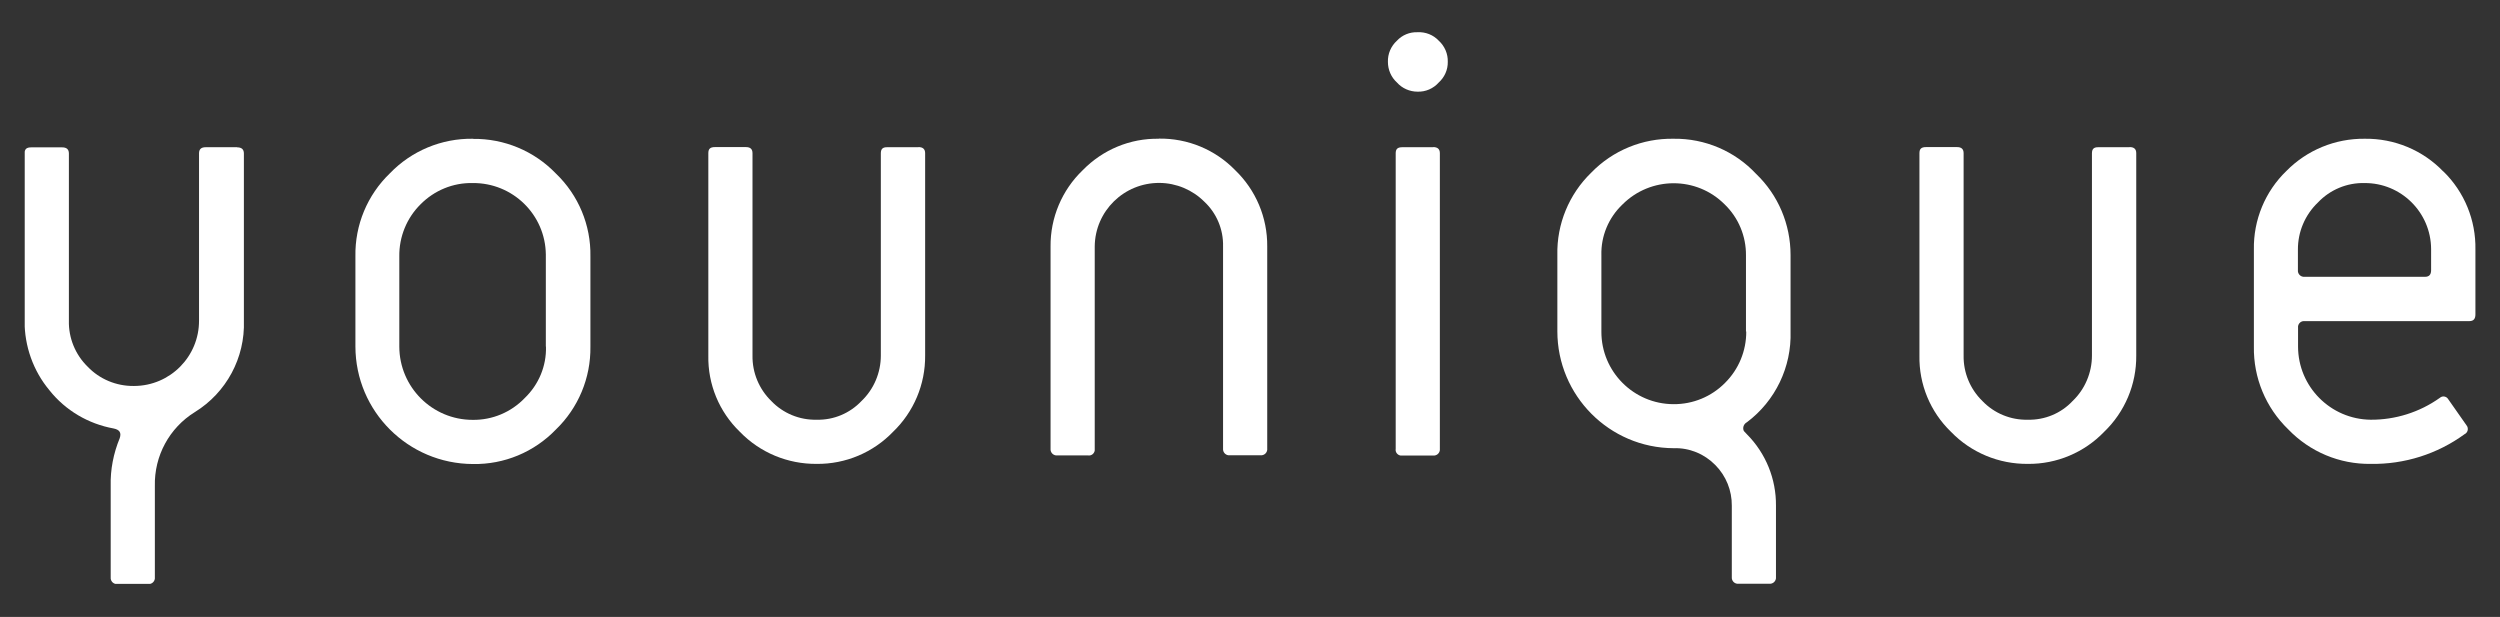 <?xml version="1.0" encoding="UTF-8"?>
<svg id="Ebene_1" xmlns="http://www.w3.org/2000/svg" xmlns:xlink="http://www.w3.org/1999/xlink" version="1.1" viewBox="0 0 1800 444.2">
  <rect x="0" y="0" width="1800" height="444.2" fill="#333333" stroke="none"/>
  <!-- Generator: Adobe Illustrator 29.6.1, SVG Export Plug-In . SVG Version: 2.1.1 Build 9)  -->
  <defs>
    <style>
      .st0 {
        fill: none;
      }

      .st1 {
        fill: #fff;
      }

      .st2 {
        clip-path: url(#clippath);
      }
    </style>
    <clipPath id="clippath">
      <rect class="st0" x="17.8" y="23.2" width="1764.5" height="397.2"/>
    </clipPath>
  </defs>
  <g class="st2">
    <g id="Gruppe_17">
      <path id="Pfad_8" class="st1" d="M170.8,106h-22.7c-3.1,0-4.8,1.3-4.8,4.4v120.4c.1,25.9-20.8,47-46.7,47.1-.1,0-.3,0-.4,0-12.5.1-24.5-4.9-33.1-13.9-8.9-8.7-13.8-20.7-13.5-33.1v-120.4c0-3.1-1.8-4.4-4.8-4.4h-22.3c-3.5,0-4.8,1.3-4.8,4.4v120.4c-.1,18.3,6.2,36.1,17.9,50.1,11.5,14.5,28,24.2,46.2,27.5,4.4.9,5.7,3.1,4.4,7-4.5,10.9-6.8,22.6-6.5,34.4v65.8c-.2,2.4,1.5,4.5,3.9,4.8.3,0,.6,0,.9,0h22.2c2.4.2,4.5-1.5,4.8-3.9,0-.3,0-.6,0-.9v-65.8c-.5-21.6,10.4-41.8,28.8-53.2,22.7-14,36.2-39.1,35.3-65.8v-120.4c0-3.1-1.8-4.4-4.8-4.4"/>
      <path id="Pfad_9" class="st1" d="M340.4,99.9c-22.5-.3-44.1,8.7-59.7,24.9-16.2,15.6-25.2,37.2-24.8,59.7v65c.1,46.7,37.9,84.4,84.6,84.6,22.5.4,44.1-8.6,59.7-24.8,16.2-15.6,25.2-37.2,24.9-59.7v-65c.4-22.5-8.6-44.1-24.9-59.7-15.6-16.2-37.2-25.2-59.7-24.9M393.1,249.5c.4,14-5.2,27.4-15.3,37.1-9.8,10.2-23.3,15.9-37.5,15.7-29.1,0-52.7-23.6-52.8-52.7v-65c-.2-14,5.3-27.6,15.3-37.5,9.9-10,23.4-15.6,37.5-15.3,28.8-.3,52.4,22.7,52.7,51.5,0,.4,0,.8,0,1.3v65Z"/>
      <path id="Pfad_10" class="st1" d="M661.3,106h-22.7c-3.1,0-4.4,1.3-4.4,4.4v145.6c0,12.3-5,24.2-13.9,32.7-8.4,8.9-20.1,13.8-32.3,13.5-12.3.3-24.2-4.6-32.7-13.5-8.8-8.6-13.7-20.4-13.5-32.7V110.3c0-3.1-1.7-4.4-4.8-4.4h-22.2c-3.5,0-4.8,1.3-4.8,4.4v145.7c-.4,20.7,7.8,40.5,22.7,54.9,14.5,15,34.5,23.3,55.4,23.1,20.7.2,40.6-8.2,54.9-23.1,14.9-14.3,23.3-34.2,23.1-54.9V110.3c0-3.1-1.8-4.4-4.8-4.4"/>
      <path id="Pfad_11" class="st1" d="M834.4,99.9c-20.7-.4-40.5,7.9-54.9,22.7-14.9,14.3-23.3,34.2-23.1,54.9v145.6c-.2,2.4,1.5,4.5,3.9,4.8.3,0,.6,0,.9,0h22.2c2.3.4,4.4-1.2,4.8-3.5,0-.4,0-.9,0-1.3v-145.6c.2-25.5,21.1-46,46.7-45.8,12.1.1,23.7,5,32.2,13.5,8.9,8.3,13.8,20.1,13.5,32.2v145.6c-.2,2.4,1.5,4.5,3.9,4.8.3,0,.6,0,.9,0h22.2c2.4.2,4.5-1.5,4.8-3.9,0-.3,0-.6,0-.9v-145.6c.2-20.7-8.2-40.6-23.1-54.9-14.4-14.8-34.2-23-54.9-22.7"/>
      <path id="Pfad_12" class="st1" d="M1020.6,23.2c-5.6-.2-11,2-14.8,6.1-4.3,3.9-6.7,9.5-6.5,15.3,0,5.6,2.3,11,6.5,14.8,3.7,4.2,9.2,6.6,14.8,6.6,5.8.2,11.4-2.2,15.3-6.6,4.2-3.8,6.6-9.2,6.5-14.8.2-5.8-2.2-11.4-6.5-15.3-3.9-4.2-9.5-6.4-15.3-6.1"/>
      <path id="Pfad_13" class="st1" d="M1031.9,106h-22.2c-3.5,0-4.8,1.3-4.8,4.4v212.8c-.4,2.3,1.2,4.4,3.5,4.8.4,0,.9,0,1.3,0h22.2c2.4.2,4.5-1.5,4.8-3.9,0-.3,0-.6,0-.9V110.3c0-3.1-1.8-4.4-4.8-4.4"/>
      <path id="Pfad_14" class="st1" d="M1205,99.9c-22.3-.4-43.8,8.4-59.3,24.4-16,15.5-24.9,37-24.4,59.3v54.9c0,46.3,37.4,84,83.7,84.2,11.3-.4,22.2,4.1,30.1,12.2,7.7,7.8,11.9,18.3,11.8,29.2v51.4c-.2,2.4,1.5,4.5,3.9,4.8.3,0,.6,0,.9,0h22.2c2.4.2,4.5-1.5,4.8-3.9,0-.3,0-.6,0-.8v-51.4c.2-19.3-7.3-37.8-20.9-51.5-1.7-1.7-2.6-2.6-2.6-3.5-.4-2.1.7-4.2,2.6-5.2,20.5-15.4,32.2-39.8,31.4-65.4v-55c0-22.1-8.9-43.2-24.8-58.4-15.3-16.4-36.9-25.6-59.3-25.3M1257.3,238.6c.1,13.9-5.4,27.3-15.3,37.1-9.8,9.9-23.1,15.4-37.1,15.3-28.7-.1-52-23.5-51.9-52.2,0,0,0,0,0,0v-55c-.4-13.8,5.2-27.1,15.2-36.6,20.3-20.3,53.3-20.4,73.6,0,0,0,0,0,0,0,9.9,9.6,15.4,22.8,15.3,36.6v55Z"/>
      <path id="Pfad_15" class="st1" d="M1533.3,106h-22.7c-3.1,0-4.4,1.3-4.4,4.4v145.6c0,12.3-5,24.2-13.9,32.7-8.3,8.9-20.1,13.8-32.3,13.5-12.3.3-24.2-4.6-32.7-13.5-8.8-8.6-13.7-20.4-13.5-32.7V110.3c0-3.1-1.7-4.4-4.8-4.4h-22.2c-3.5,0-4.8,1.3-4.8,4.4v145.7c-.4,20.7,7.8,40.5,22.7,54.9,14.5,15,34.5,23.3,55.4,23.1,20.7.2,40.6-8.2,54.9-23.1,14.9-14.3,23.3-34.2,23.1-54.9V110.3c0-3.1-1.7-4.4-4.8-4.4"/>
      <path id="Pfad_16" class="st1" d="M1759.2,123.5c-14.8-15.4-35.3-23.9-56.7-23.6-21.1-.2-41.4,8.1-56.2,23.1-15.4,14.8-23.9,35.4-23.5,56.7v69.8c-.4,22.5,8.6,44.1,24.8,59.7,15.5,16.1,36.9,25.1,59.3,24.8,24.3.4,48-7.1,67.6-21.4,2.1-1,2.9-3.5,1.9-5.6-.2-.3-.4-.7-.6-.9l-13.1-18.7c-1.1-1.9-3.6-2.5-5.4-1.4-.2.1-.5.3-.7.5-14.5,10.3-31.9,15.8-49.7,15.7-28.9-.3-52.3-23.8-52.3-52.7v-13.5c-.3-2.4,1.5-4.6,3.9-4.8.3,0,.6,0,.9,0h118.6c3,0,4.3-1.7,4.3-4.8v-46.7c.4-21.1-7.9-41.5-23.1-56.3M1750.4,194.5c0,3.1-1.3,4.8-4.4,4.8h-86.7c-2.4.2-4.5-1.5-4.8-3.9,0-.3,0-.5,0-.8v-14.8c-.1-12.8,5.1-25.1,14.4-34,8.7-9.2,20.9-14.3,33.5-14,26.3-.2,47.8,21,48,47.4,0,.2,0,.4,0,.6v14.8Z"/>
    </g>
  </g>
</svg>